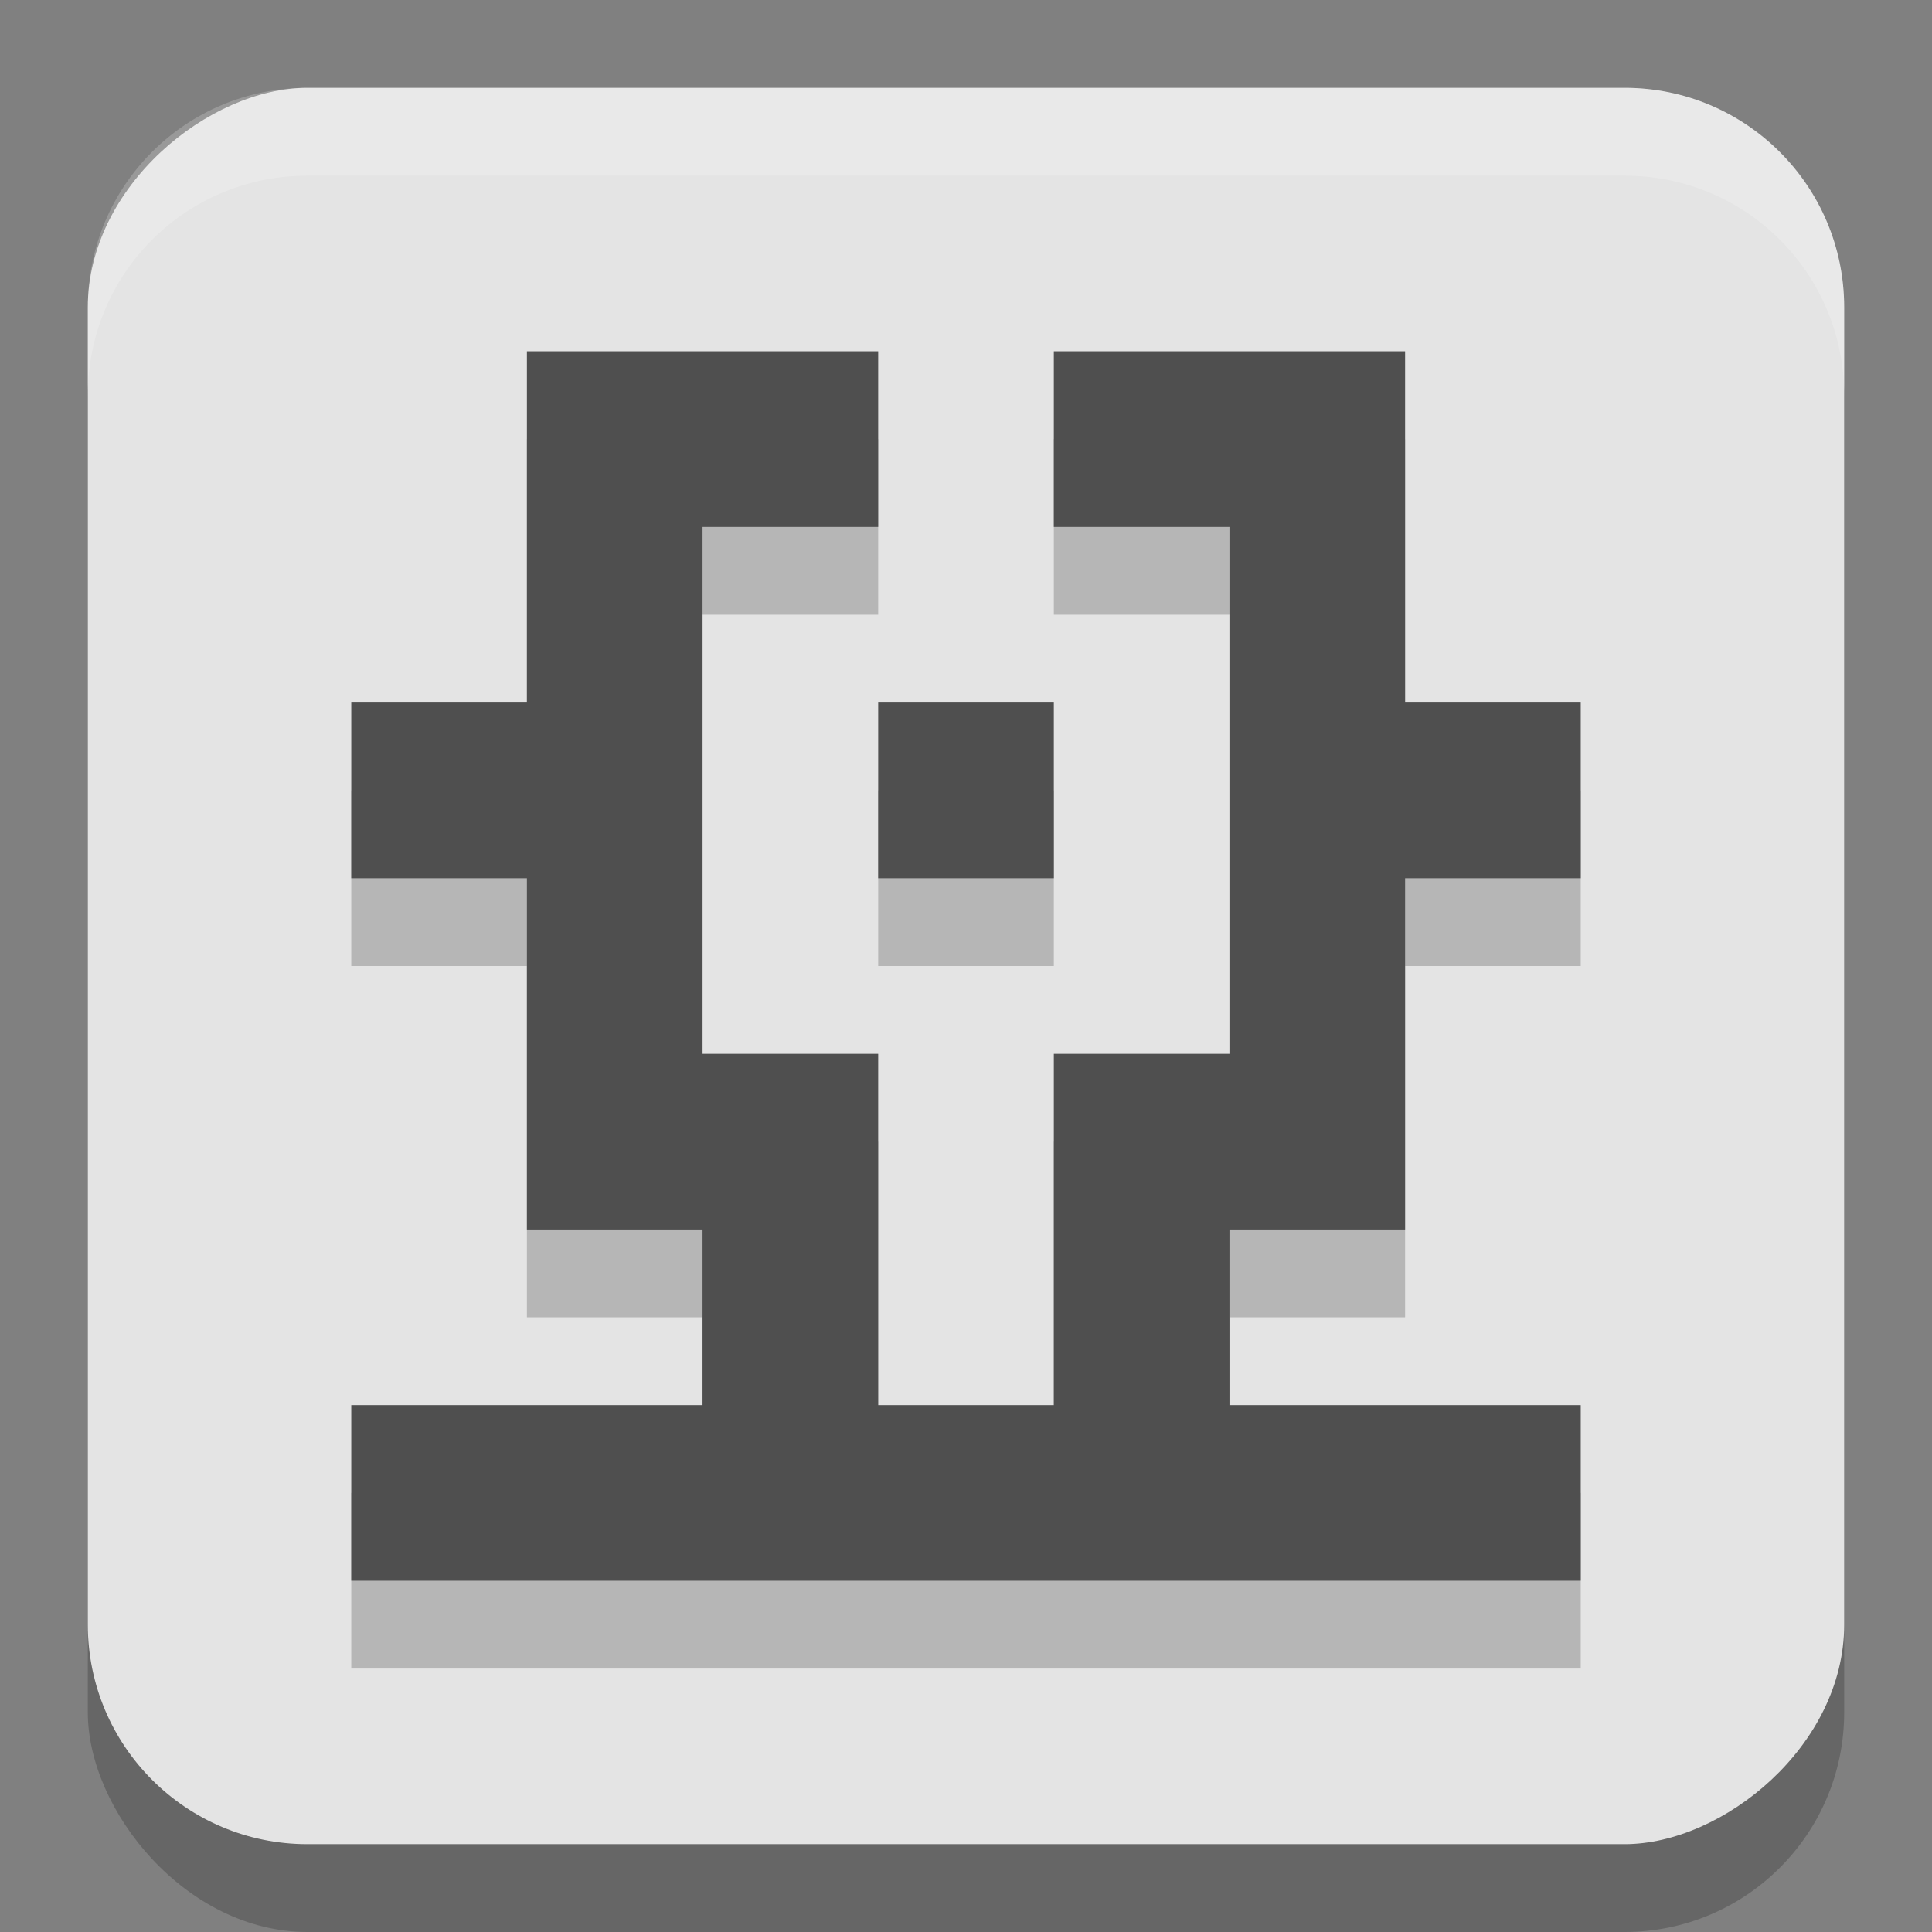 <svg width="22" height="22" version="1.1" xmlns="http://www.w3.org/2000/svg">
 <rect width="100%" height="100%" fill="#808080" stroke="none"/>
 <rect transform="scale(-1)" x="-21" y="-22" width="20" height="20" ry="2.5" style="opacity:.2"/>
 <rect transform="rotate(-90)" x="-21" y="1" width="20" height="20" ry="2.5" style="fill:#e4e4e4"/>
 <path d="m16 17h2v2h-2zm-2 0h2v2h-2zm-4 0h2v2h-2zm-6 0h2v2h-2zm2 0h2v2h-2zm2 0h2v2h-2zm4 0h2v2h-2zm-4-2h2v2h-2zm4 0h2v2h-2zm4-6h2v2h-2zm-12 0h2v2h-2zm4 4h2v2h-2zm-2 0h2v2h-2zm0-2h2v2h-2zm0-2h2v2h-2zm0-2h2v2h-2zm0-2h2v2h-2zm2 0h2v2h-2zm4 0h2v2h-2zm2 0h2v2h-2zm0 2h2v2h-2zm0 2h2v2h-2zm0 4h2v2h-2zm0-2h2v2h-2zm-2 2h2v2h-2zm-2-4h2v2h-2z" style="fill-rule:evenodd;opacity:.2"/>
 <path d="m16 16h2v2h-2zm-2 0h2v2h-2zm-4 0h2v2h-2zm-6 0h2v2h-2zm2 0h2v2h-2zm2 0h2v2h-2zm4 0h2v2h-2zm-4-2h2v2h-2zm4 0h2v2h-2zm4-6h2v2h-2zm-12 0h2v2h-2zm4 4h2v2h-2zm-2 0h2v2h-2zm0-2h2v2h-2zm0-2h2v2h-2zm0-2h2v2h-2zm0-2h2v2h-2zm2 0h2v2h-2zm4 0h2v2h-2zm2 0h2v2h-2zm0 2h2v2h-2zm0 2h2v2h-2zm0 4h2v2h-2zm0-2h2v2h-2zm-2 2h2v2h-2zm-2-4h2v2h-2z" style="fill-rule:evenodd;fill:#4f4f4f"/>
 <path d="m3.5 1c-1.385 0-2.5 1.115-2.5 2.5v1c0-1.385 1.115-2.5 2.5-2.5h15c1.385 0 2.5 1.115 2.5 2.5v-1c0-1.385-1.115-2.5-2.5-2.5z" style="fill:#ffffff;opacity:.2"/>
</svg>
